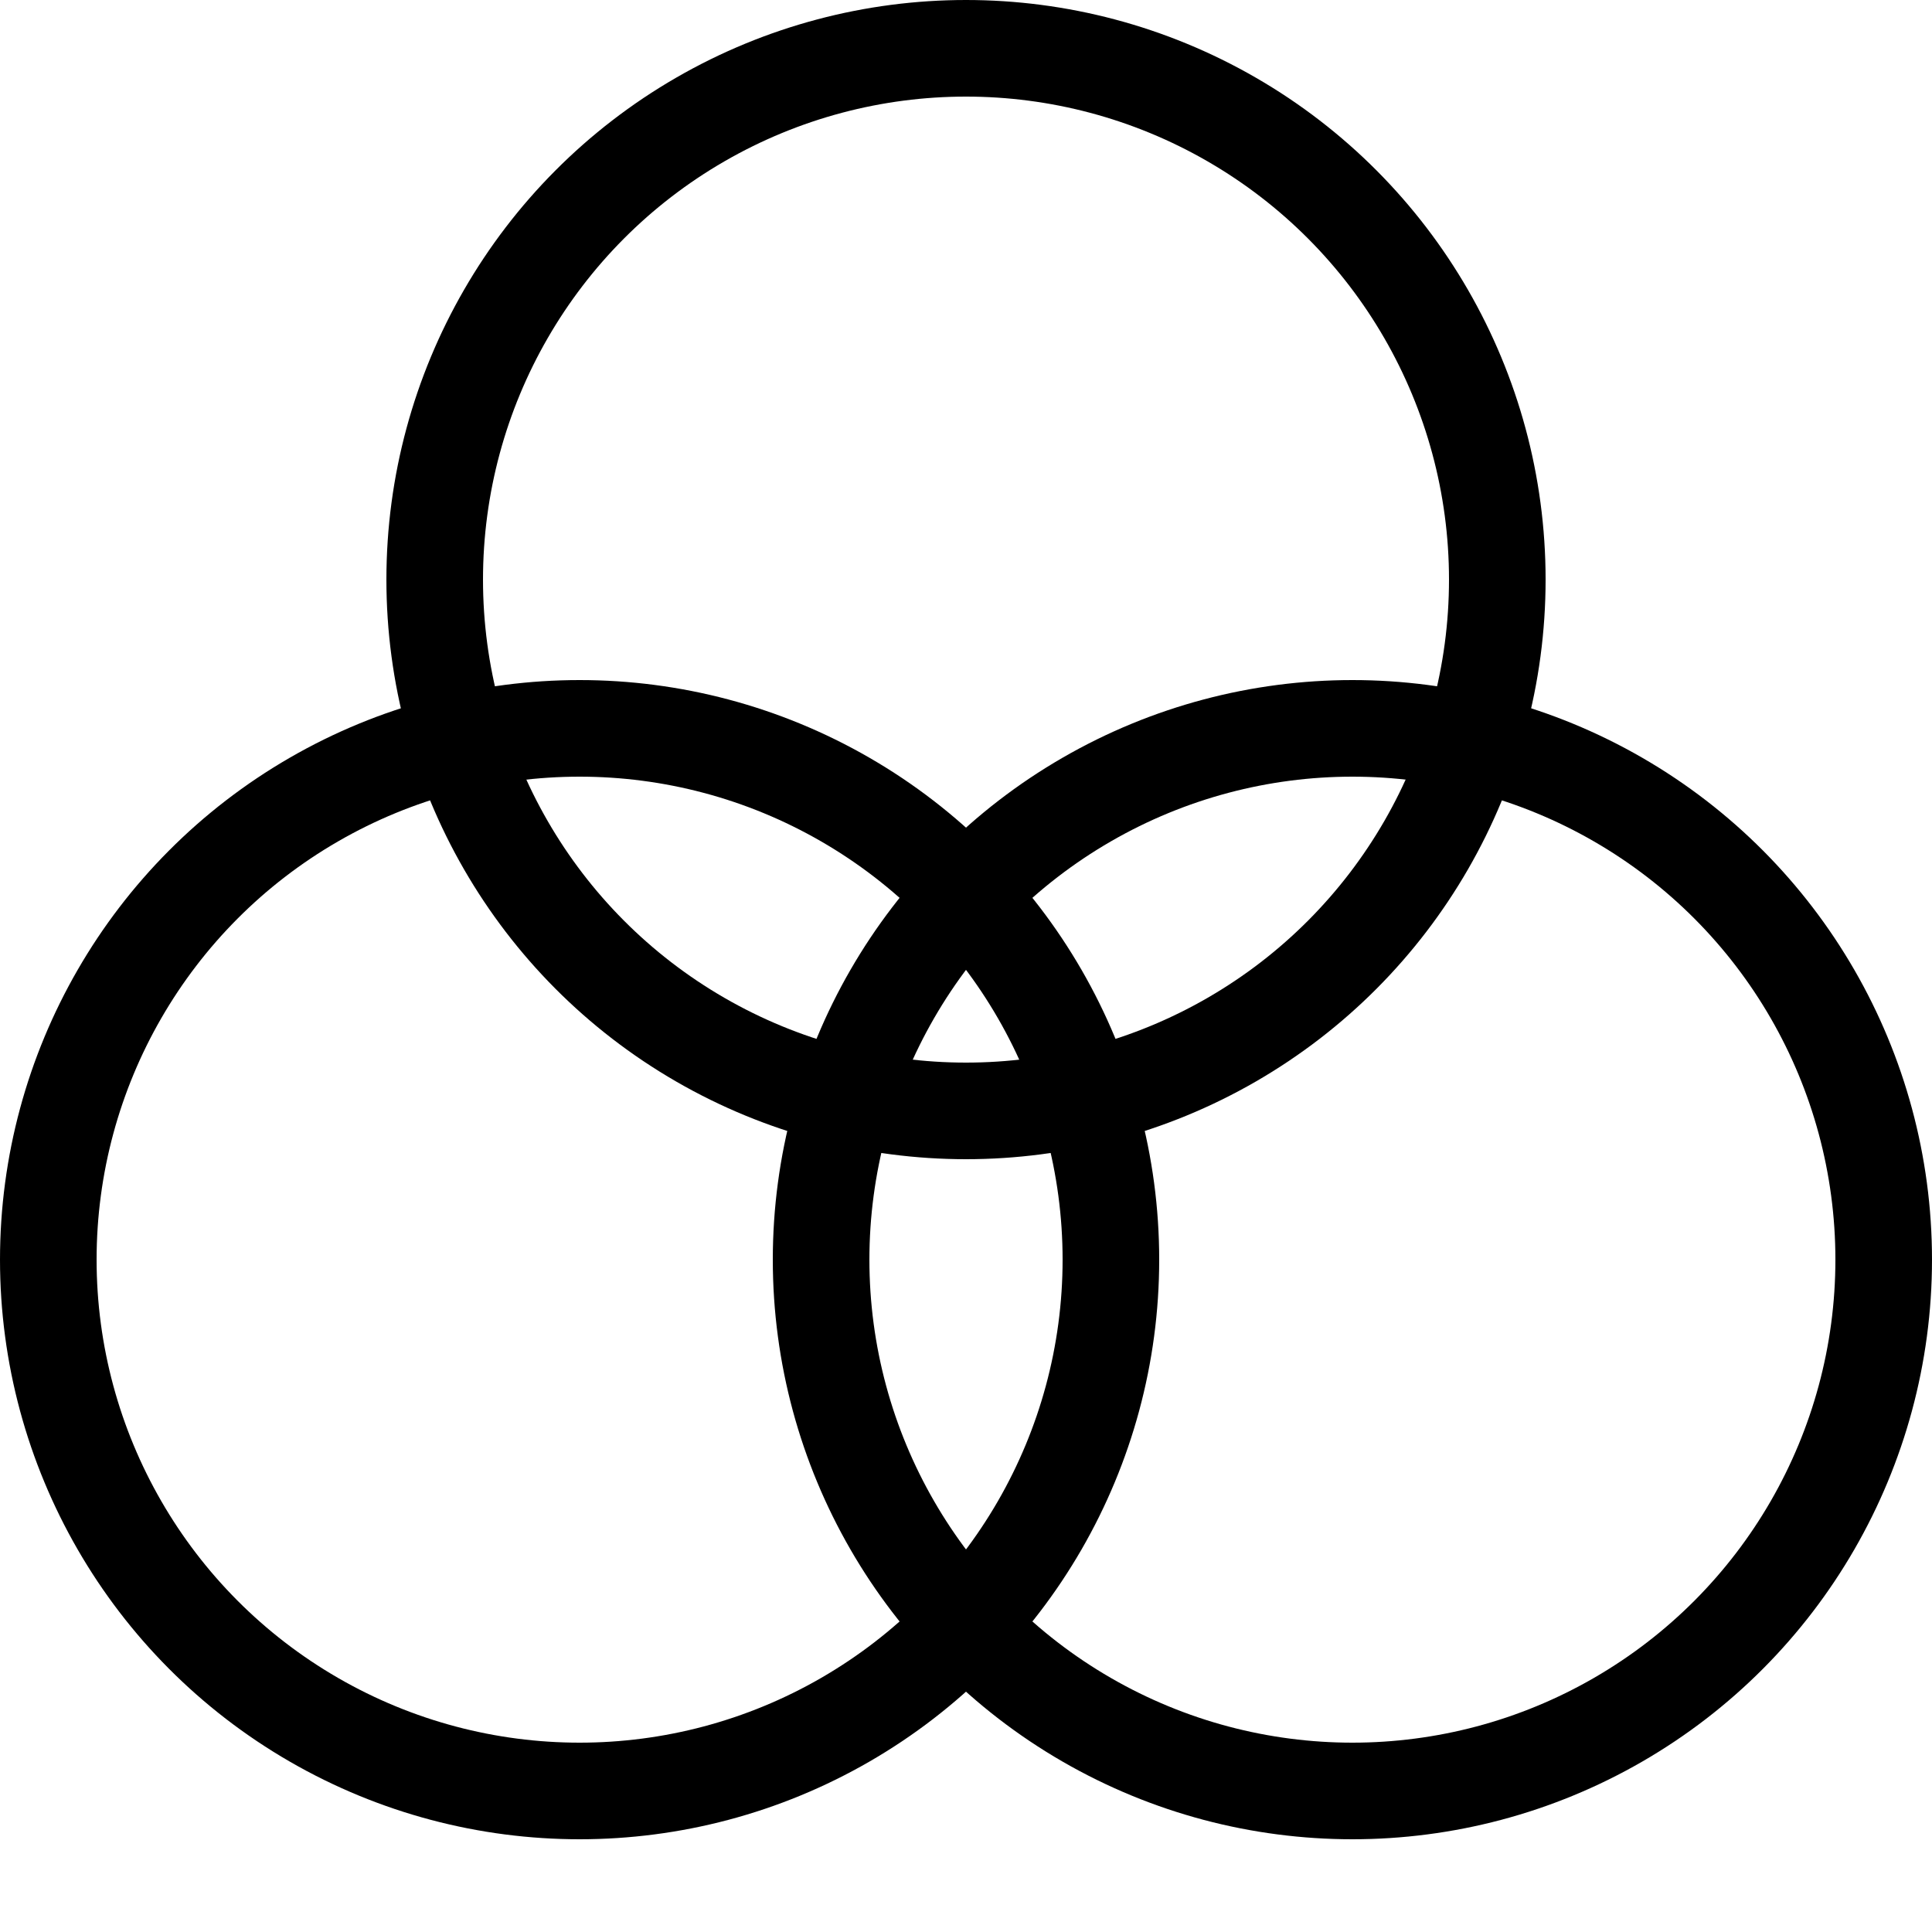 <svg width="20" height="20" viewBox="0 0 20 20" fill="none" xmlns="http://www.w3.org/2000/svg">
<circle cx="6" cy="13.04" r="5.5" stroke="black"/>
<circle cx="14" cy="13.04" r="5.5" stroke="black"/>
<circle cx="10" cy="6" r="5.5" stroke="black"/>
</svg>
